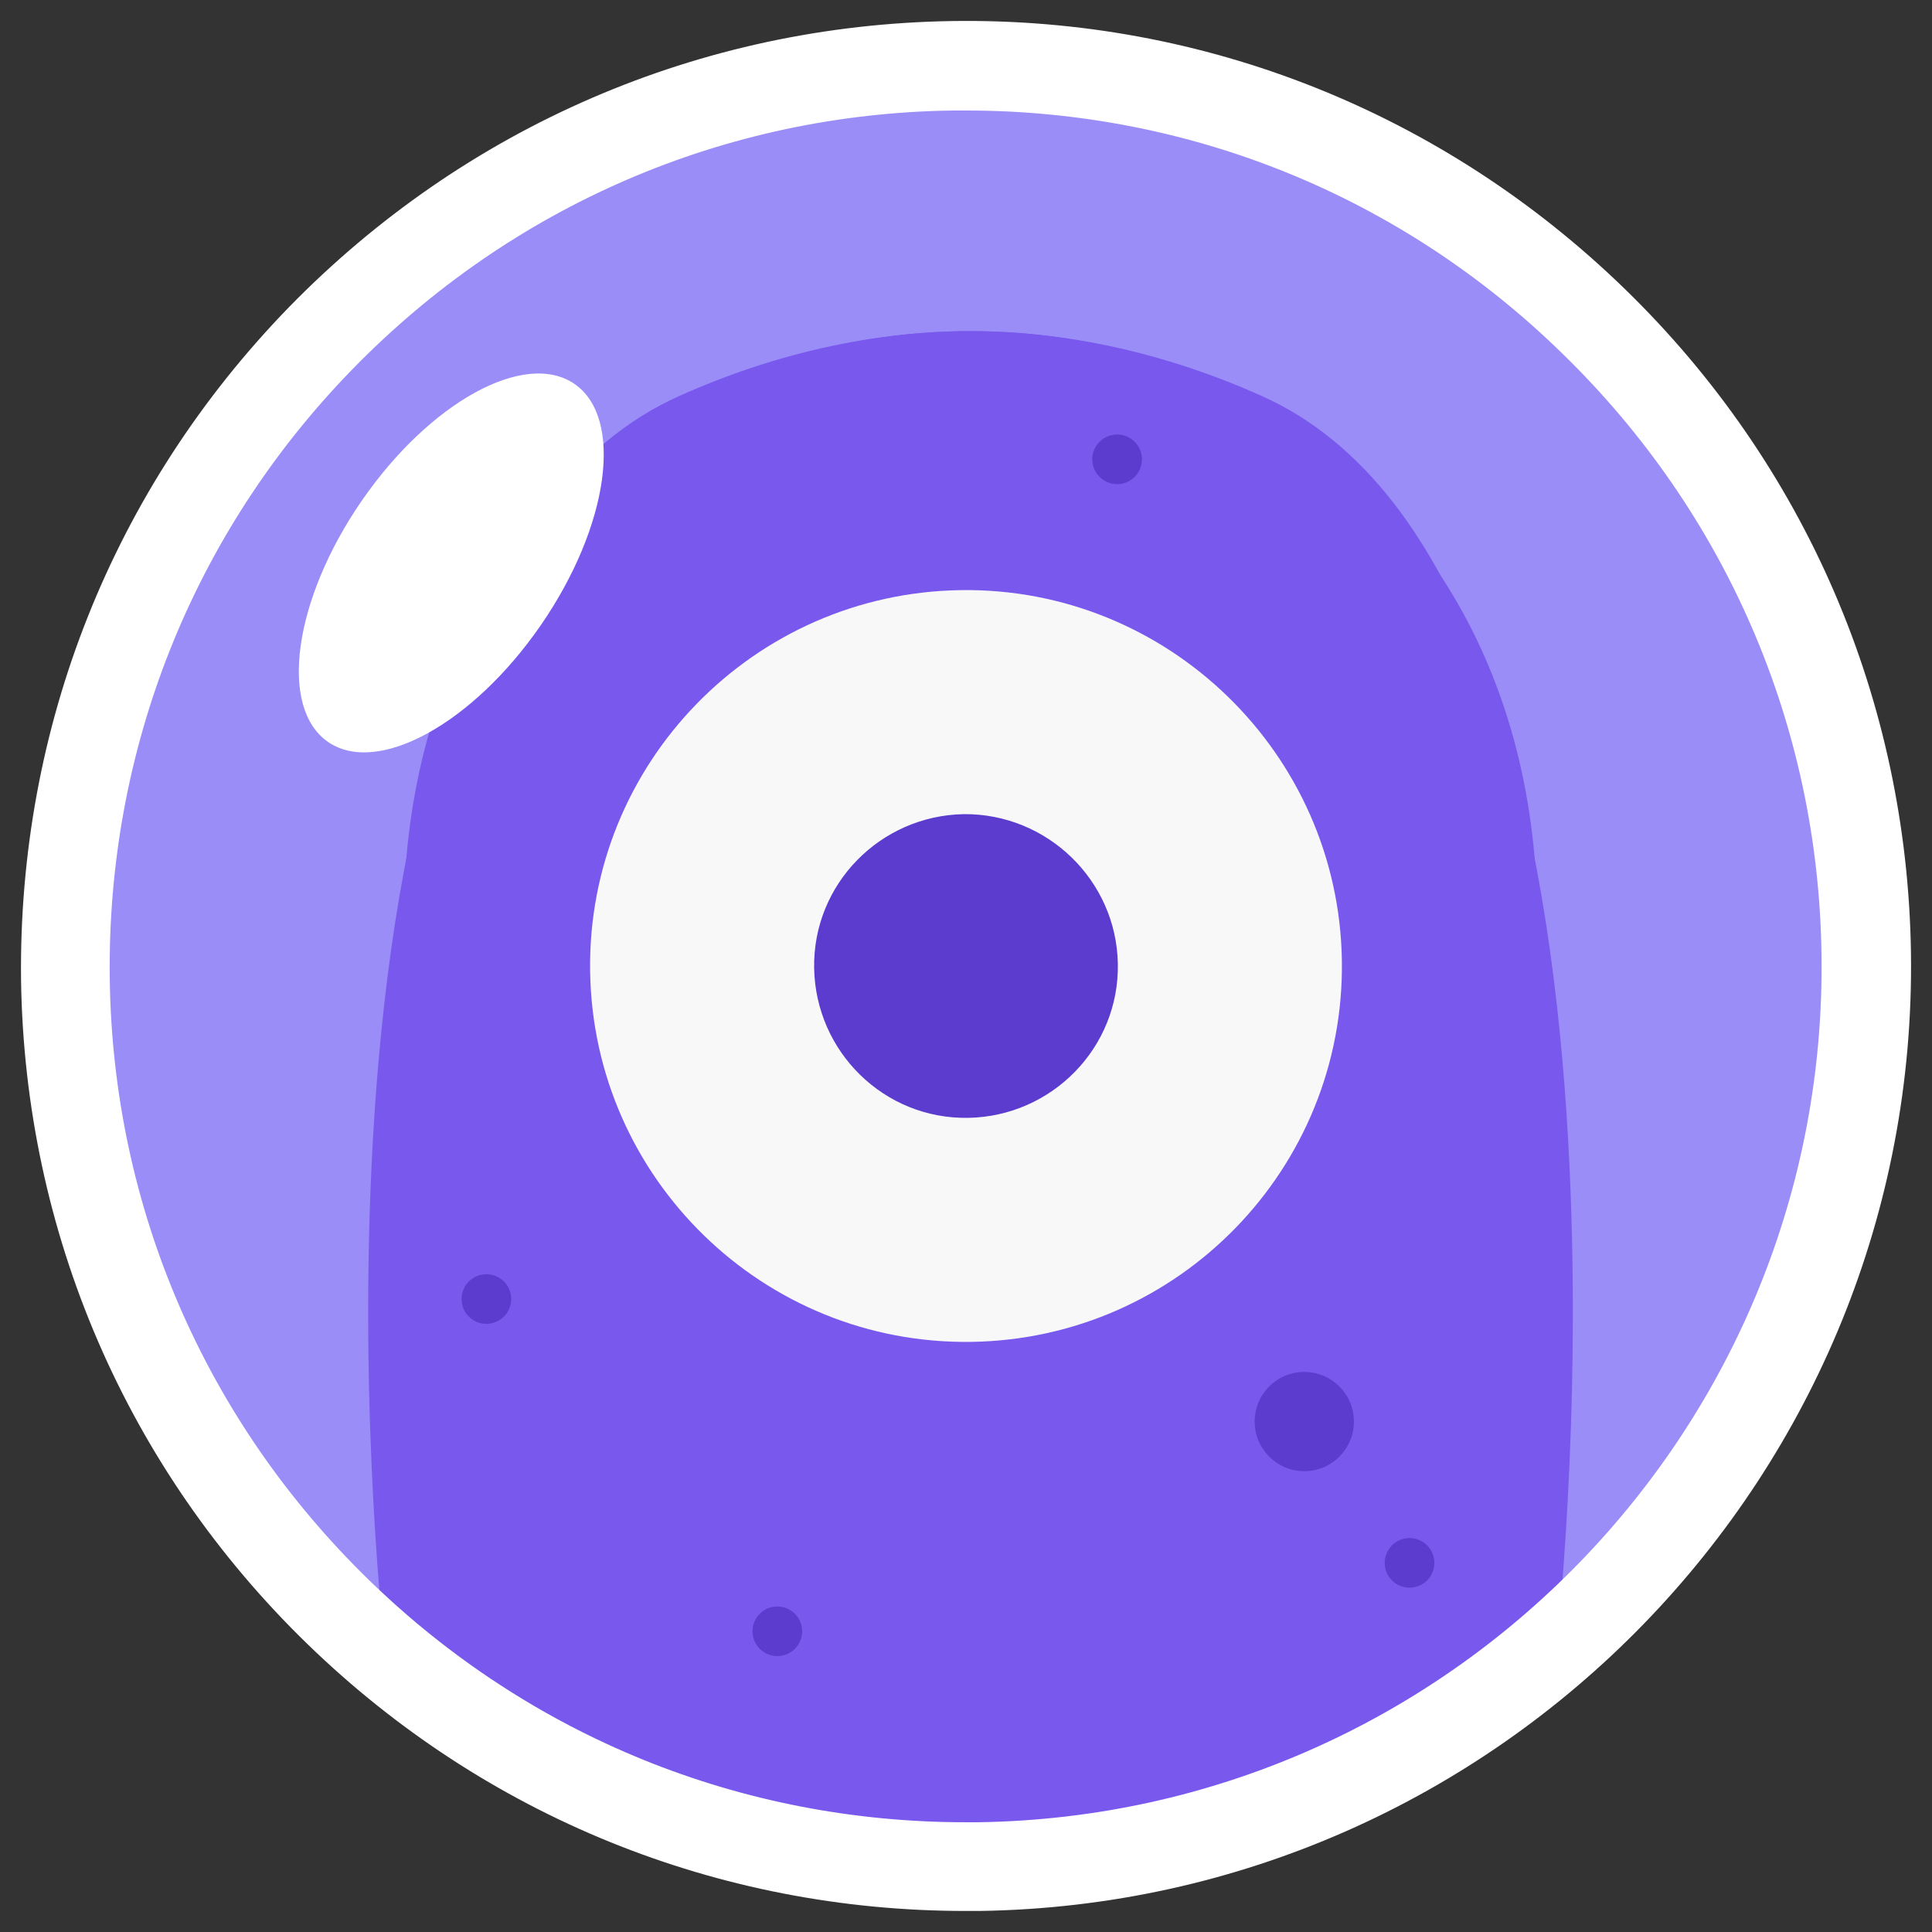 <?xml version="1.0" standalone="no"?>
<svg version="1.2" overflow="visible" preserveAspectRatio="none" viewBox="0 0 257 257" xml:space="preserve" y="0px" x="0px" xmlns:xlink="http://www.w3.org/1999/xlink" xmlns="http://www.w3.org/2000/svg" id="Camada_1_1548182070856" width="36" height="36"><rect x="0" y="0" width="257" height="257" fill="#333333" stroke="none"/><g transform="translate(1, 1)"><style type="text/css">
	.st0_1548182070856{fill:#9A8DF7;}
	.st1_1548182070856{fill:#7958ED;}
	.st2_1548182070856{fill:#FFFFFF;}
	.st3_1548182070856{fill:#F8F8F8;}
	.st4_1548182070856{fill:#5B3CCE;}
</style><g>
	<circle r="119.7" cy="127.5" cx="127.5" class="st0_1548182070856" vector-effect="non-scaling-stroke"/>
	<path d="M50,216.3c0,0-15.5-140,39.3-164.6c58-26,118.1,8.7,114,76.4c-3.4,55.6-13.2,65.8-4.6,78.1l-11,27.1L142,247.3&#10;&#9;&#9;l-51.1-3.9l-32.8-16.7L50,216.3z" class="st1_1548182070856" vector-effect="non-scaling-stroke"/>
	<path d="M206.2,216.3c0,0,15.5-140-39.3-164.6c-58-26-118.1,8.7-114,76.4c3.4,55.6,8.3,69.8-0.3,82.1l15.9,23.2&#10;&#9;&#9;l45.6,13.9l51.1-3.9l32.8-16.7L206.2,216.3z" class="st1_1548182070856" vector-effect="non-scaling-stroke"/>
	<g>
		<path d="M127.4,253.2c-32.9,0-63.9-12.6-87.5-35.5c-24.1-23.4-37.6-54.8-38.1-88.3C1.4,95.7,14,64,37.4,39.9&#10;&#9;&#9;&#9;C60.8,15.9,92.1,2.3,125.7,1.8C159.2,1.3,191,14,215.1,37.4c24.1,23.4,37.6,54.8,38.1,88.3l0,0c1,69.3-54.6,126.5-123.9,127.5&#10;&#9;&#9;&#9;C128.7,253.2,128.1,253.2,127.4,253.2z M127.5,13.7c-0.6,0-1.1,0-1.7,0c-30.4,0.4-58.8,12.7-80,34.5c-21.2,21.8-32.6,50.6-32.2,81&#10;&#9;&#9;&#9;c0.4,30.4,12.7,58.8,34.5,80c21.4,20.8,49.5,32.2,79.3,32.2c0.6,0,1.1,0,1.7,0c62.8-0.9,113.1-52.7,112.2-115.4l0,0&#10;&#9;&#9;&#9;c-0.4-30.4-12.7-58.8-34.5-80C185.4,25.1,157.3,13.7,127.5,13.7z" class="st2_1548182070856" vector-effect="non-scaling-stroke"/>
	</g>
	<g>
		<path d="M126.8,77.5c-27.6,0.4-49.7,23.1-49.3,50.7c0.4,27.6,23.1,49.7,50.7,49.3c27.6-0.4,49.7-23.1,49.3-50.7&#10;&#9;&#9;&#9;C177.1,99.2,154.3,77.1,126.8,77.5z" class="st3_1548182070856" vector-effect="non-scaling-stroke"/>
	</g>
	<ellipse ry="14.5" rx="28.9" cy="73.9" cx="59" class="st2_1548182070856" transform="matrix(0.567 -0.824 0.824 0.567 -35.315 80.6)" vector-effect="non-scaling-stroke"/>
	<circle r="6.6" cy="188.1" cx="172.5" class="st4_1548182070856" vector-effect="non-scaling-stroke"/>
	<circle r="3.3" cy="206.9" cx="186.5" class="st4_1548182070856" vector-effect="non-scaling-stroke"/>
	<circle r="3.3" cy="60.1" cx="147.6" class="st4_1548182070856" vector-effect="non-scaling-stroke"/>
	<circle r="3.3" cy="216" cx="102.4" class="st4_1548182070856" vector-effect="non-scaling-stroke"/>
	<circle r="3.3" cy="171.8" cx="63.7" class="st4_1548182070856" vector-effect="non-scaling-stroke"/>
	<g>
		<path d="M127.2,107.3c-11.1,0.2-20.1,9.3-19.9,20.5c0.2,11.1,9.3,20.1,20.5,19.9c11.1-0.2,20.1-9.3,19.9-20.5&#10;&#9;&#9;&#9;C147.5,116.1,138.3,107.2,127.2,107.3z" class="st4_1548182070856" vector-effect="non-scaling-stroke"/>
	</g>
</g></g></svg>